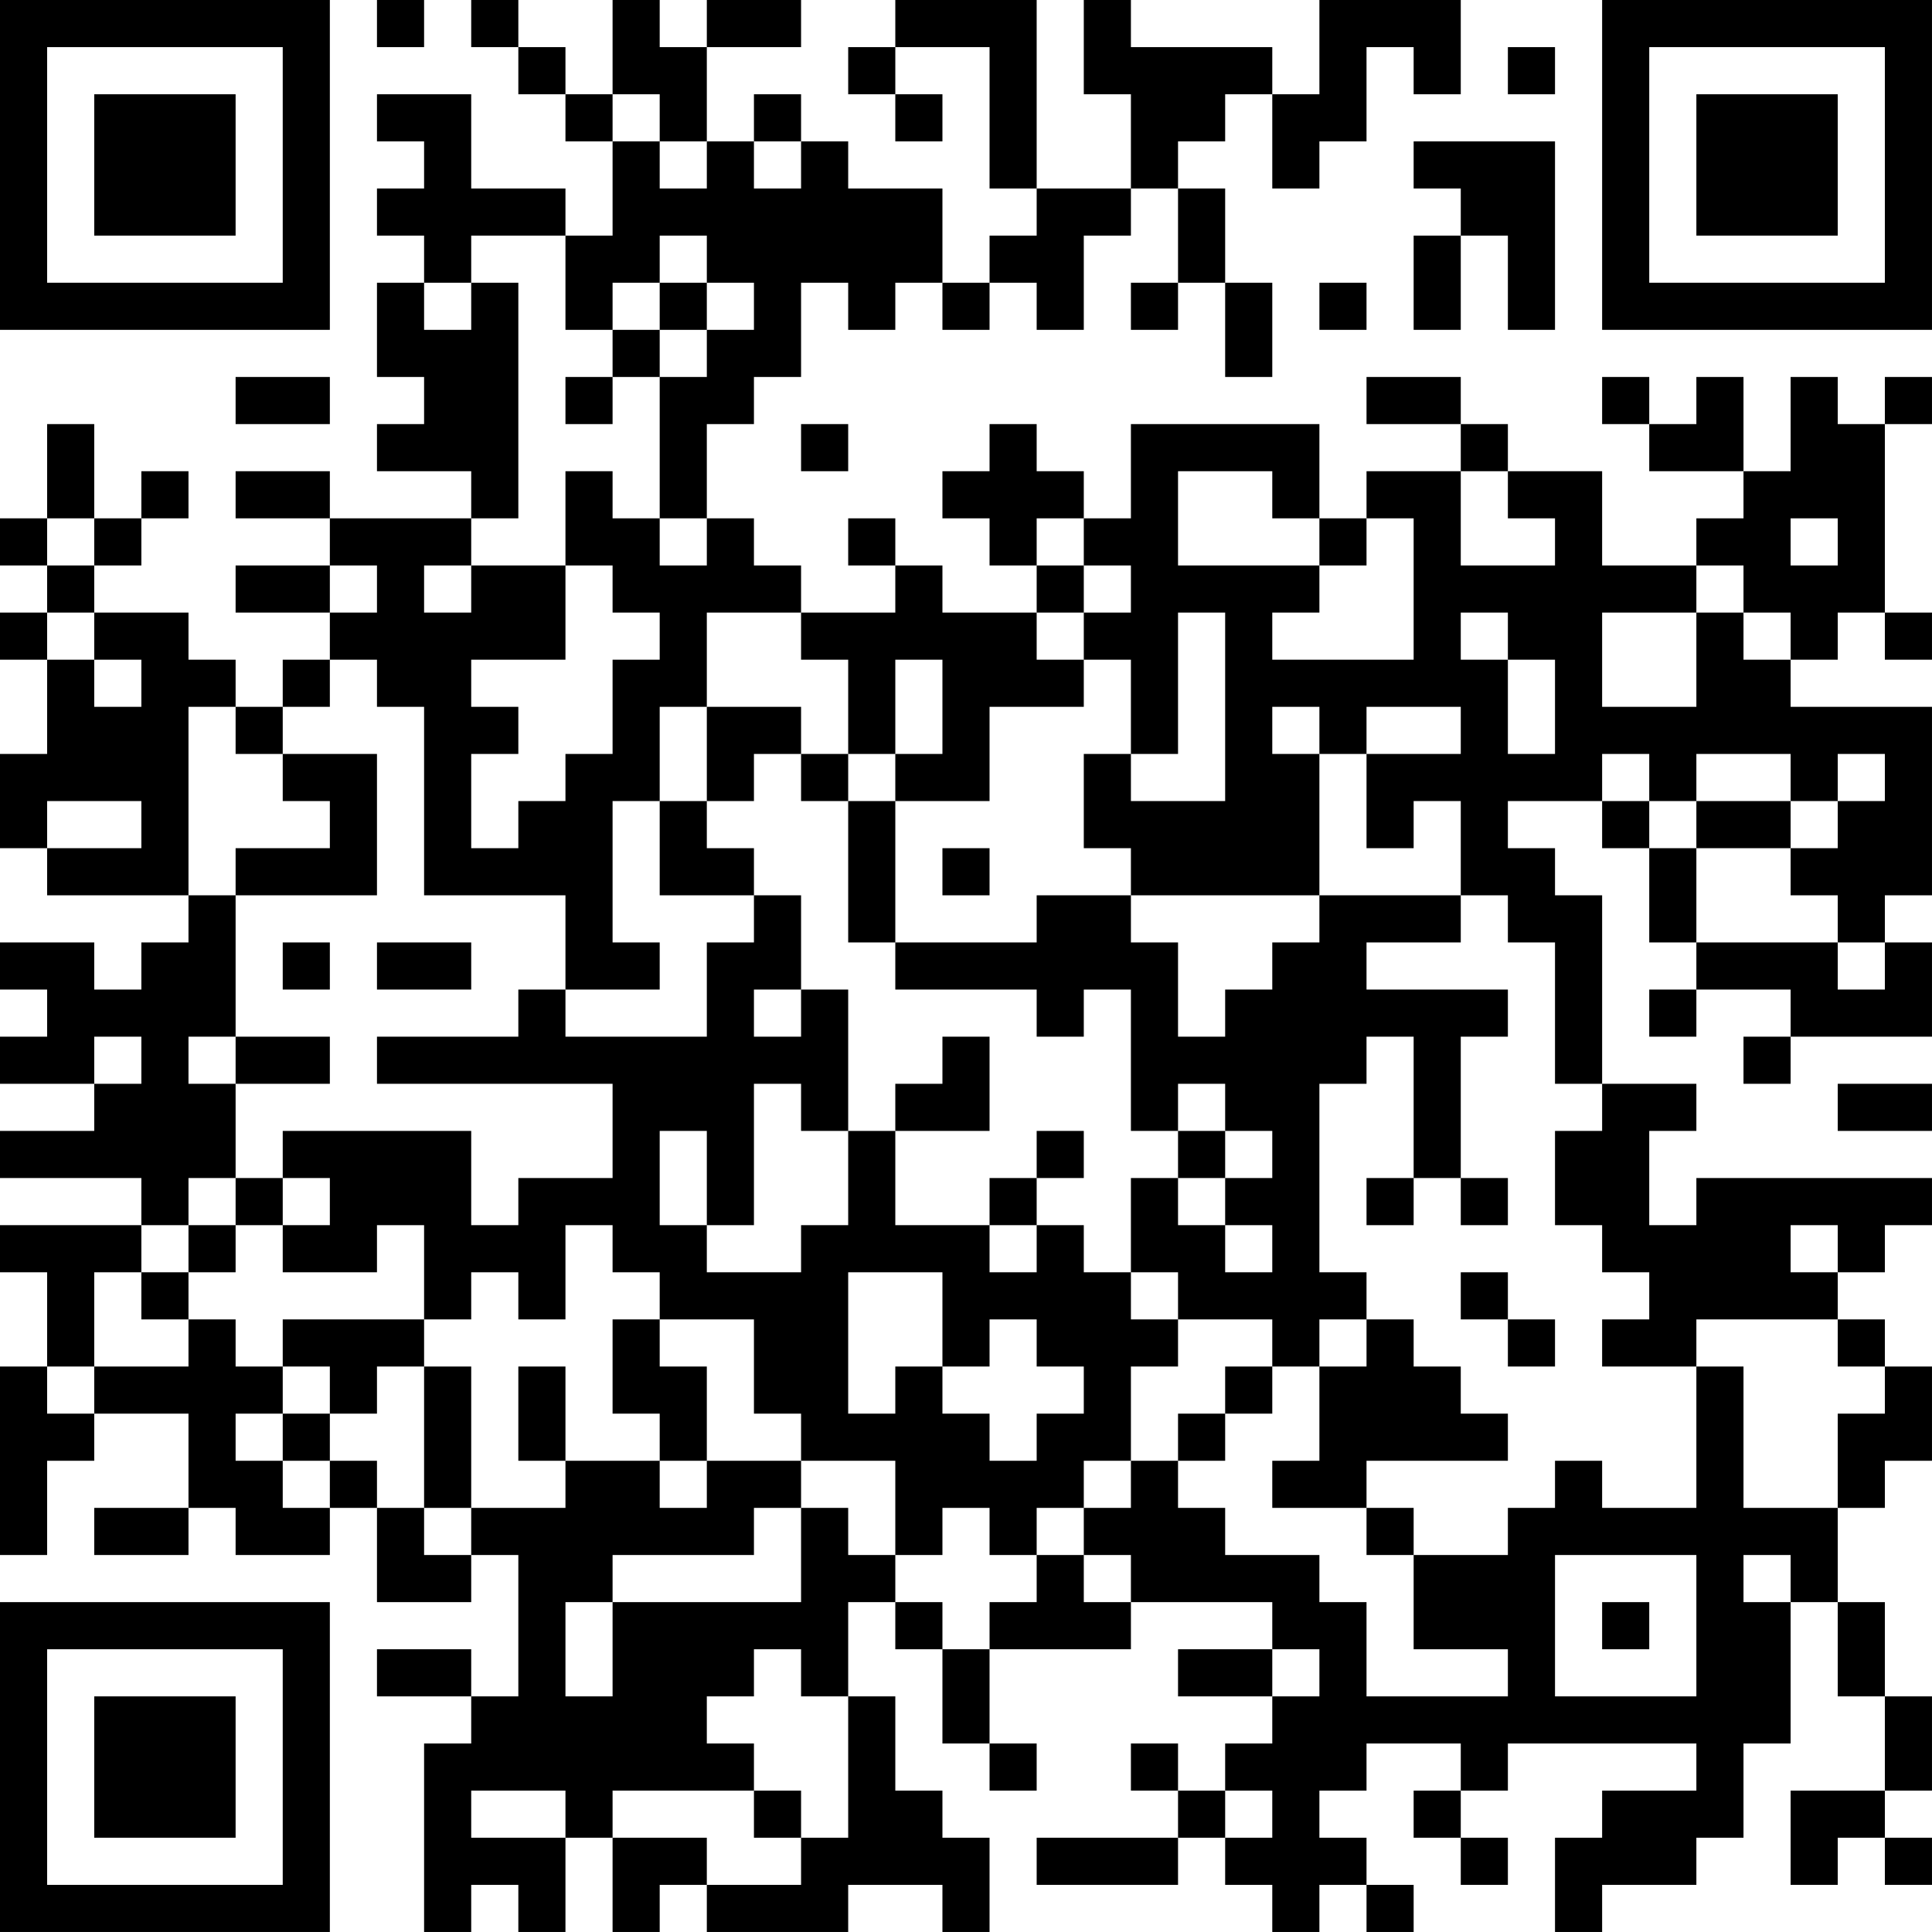 <?xml version="1.0" encoding="UTF-8"?>
<svg xmlns="http://www.w3.org/2000/svg" version="1.1" width="200" height="200" viewBox="0 0 200 200"><rect x="0" y="0" width="200" height="200" fill="#ffffff"/><g transform="scale(4.878)"><g transform="translate(0,0)"><path fill-rule="evenodd" d="M8 0L8 1L9 1L9 0ZM10 0L10 1L11 1L11 2L12 2L12 3L13 3L13 5L12 5L12 4L10 4L10 2L8 2L8 3L9 3L9 4L8 4L8 5L9 5L9 6L8 6L8 8L9 8L9 9L8 9L8 10L10 10L10 11L7 11L7 10L5 10L5 11L7 11L7 12L5 12L5 13L7 13L7 14L6 14L6 15L5 15L5 14L4 14L4 13L2 13L2 12L3 12L3 11L4 11L4 10L3 10L3 11L2 11L2 9L1 9L1 11L0 11L0 12L1 12L1 13L0 13L0 14L1 14L1 16L0 16L0 18L1 18L1 19L4 19L4 20L3 20L3 21L2 21L2 20L0 20L0 21L1 21L1 22L0 22L0 23L2 23L2 24L0 24L0 25L3 25L3 26L0 26L0 27L1 27L1 29L0 29L0 33L1 33L1 31L2 31L2 30L4 30L4 32L2 32L2 33L4 33L4 32L5 32L5 33L7 33L7 32L8 32L8 34L10 34L10 33L11 33L11 36L10 36L10 35L8 35L8 36L10 36L10 37L9 37L9 41L10 41L10 40L11 40L11 41L12 41L12 39L13 39L13 41L14 41L14 40L15 40L15 41L18 41L18 40L20 40L20 41L21 41L21 39L20 39L20 38L19 38L19 36L18 36L18 34L19 34L19 35L20 35L20 37L21 37L21 38L22 38L22 37L21 37L21 35L24 35L24 34L27 34L27 35L25 35L25 36L27 36L27 37L26 37L26 38L25 38L25 37L24 37L24 38L25 38L25 39L22 39L22 40L25 40L25 39L26 39L26 40L27 40L27 41L28 41L28 40L29 40L29 41L30 41L30 40L29 40L29 39L28 39L28 38L29 38L29 37L31 37L31 38L30 38L30 39L31 39L31 40L32 40L32 39L31 39L31 38L32 38L32 37L36 37L36 38L34 38L34 39L33 39L33 41L34 41L34 40L36 40L36 39L37 39L37 37L38 37L38 34L39 34L39 36L40 36L40 38L38 38L38 40L39 40L39 39L40 39L40 40L41 40L41 39L40 39L40 38L41 38L41 36L40 36L40 34L39 34L39 32L40 32L40 31L41 31L41 29L40 29L40 28L39 28L39 27L40 27L40 26L41 26L41 25L36 25L36 26L35 26L35 24L36 24L36 23L34 23L34 19L33 19L33 18L32 18L32 17L34 17L34 18L35 18L35 20L36 20L36 21L35 21L35 22L36 22L36 21L38 21L38 22L37 22L37 23L38 23L38 22L41 22L41 20L40 20L40 19L41 19L41 15L38 15L38 14L39 14L39 13L40 13L40 14L41 14L41 13L40 13L40 9L41 9L41 8L40 8L40 9L39 9L39 8L38 8L38 10L37 10L37 8L36 8L36 9L35 9L35 8L34 8L34 9L35 9L35 10L37 10L37 11L36 11L36 12L34 12L34 10L32 10L32 9L31 9L31 8L29 8L29 9L31 9L31 10L29 10L29 11L28 11L28 9L24 9L24 11L23 11L23 10L22 10L22 9L21 9L21 10L20 10L20 11L21 11L21 12L22 12L22 13L20 13L20 12L19 12L19 11L18 11L18 12L19 12L19 13L17 13L17 12L16 12L16 11L15 11L15 9L16 9L16 8L17 8L17 6L18 6L18 7L19 7L19 6L20 6L20 7L21 7L21 6L22 6L22 7L23 7L23 5L24 5L24 4L25 4L25 6L24 6L24 7L25 7L25 6L26 6L26 8L27 8L27 6L26 6L26 4L25 4L25 3L26 3L26 2L27 2L27 4L28 4L28 3L29 3L29 1L30 1L30 2L31 2L31 0L28 0L28 2L27 2L27 1L24 1L24 0L23 0L23 2L24 2L24 4L22 4L22 0L19 0L19 1L18 1L18 2L19 2L19 3L20 3L20 2L19 2L19 1L21 1L21 4L22 4L22 5L21 5L21 6L20 6L20 4L18 4L18 3L17 3L17 2L16 2L16 3L15 3L15 1L17 1L17 0L15 0L15 1L14 1L14 0L13 0L13 2L12 2L12 1L11 1L11 0ZM32 1L32 2L33 2L33 1ZM13 2L13 3L14 3L14 4L15 4L15 3L14 3L14 2ZM16 3L16 4L17 4L17 3ZM30 3L30 4L31 4L31 5L30 5L30 7L31 7L31 5L32 5L32 7L33 7L33 3ZM10 5L10 6L9 6L9 7L10 7L10 6L11 6L11 11L10 11L10 12L9 12L9 13L10 13L10 12L12 12L12 14L10 14L10 15L11 15L11 16L10 16L10 18L11 18L11 17L12 17L12 16L13 16L13 14L14 14L14 13L13 13L13 12L12 12L12 10L13 10L13 11L14 11L14 12L15 12L15 11L14 11L14 8L15 8L15 7L16 7L16 6L15 6L15 5L14 5L14 6L13 6L13 7L12 7L12 5ZM14 6L14 7L13 7L13 8L12 8L12 9L13 9L13 8L14 8L14 7L15 7L15 6ZM28 6L28 7L29 7L29 6ZM5 8L5 9L7 9L7 8ZM17 9L17 10L18 10L18 9ZM25 10L25 12L28 12L28 13L27 13L27 14L30 14L30 11L29 11L29 12L28 12L28 11L27 11L27 10ZM31 10L31 12L33 12L33 11L32 11L32 10ZM1 11L1 12L2 12L2 11ZM22 11L22 12L23 12L23 13L22 13L22 14L23 14L23 15L21 15L21 17L19 17L19 16L20 16L20 14L19 14L19 16L18 16L18 14L17 14L17 13L15 13L15 15L14 15L14 17L13 17L13 20L14 20L14 21L12 21L12 19L9 19L9 15L8 15L8 14L7 14L7 15L6 15L6 16L5 16L5 15L4 15L4 19L5 19L5 22L4 22L4 23L5 23L5 25L4 25L4 26L3 26L3 27L2 27L2 29L1 29L1 30L2 30L2 29L4 29L4 28L5 28L5 29L6 29L6 30L5 30L5 31L6 31L6 32L7 32L7 31L8 31L8 32L9 32L9 33L10 33L10 32L12 32L12 31L14 31L14 32L15 32L15 31L17 31L17 32L16 32L16 33L13 33L13 34L12 34L12 36L13 36L13 34L17 34L17 32L18 32L18 33L19 33L19 34L20 34L20 35L21 35L21 34L22 34L22 33L23 33L23 34L24 34L24 33L23 33L23 32L24 32L24 31L25 31L25 32L26 32L26 33L28 33L28 34L29 34L29 36L32 36L32 35L30 35L30 33L32 33L32 32L33 32L33 31L34 31L34 32L36 32L36 29L37 29L37 32L39 32L39 30L40 30L40 29L39 29L39 28L36 28L36 29L34 29L34 28L35 28L35 27L34 27L34 26L33 26L33 24L34 24L34 23L33 23L33 20L32 20L32 19L31 19L31 17L30 17L30 18L29 18L29 16L31 16L31 15L29 15L29 16L28 16L28 15L27 15L27 16L28 16L28 19L24 19L24 18L23 18L23 16L24 16L24 17L26 17L26 13L25 13L25 16L24 16L24 14L23 14L23 13L24 13L24 12L23 12L23 11ZM38 11L38 12L39 12L39 11ZM7 12L7 13L8 13L8 12ZM36 12L36 13L34 13L34 15L36 15L36 13L37 13L37 14L38 14L38 13L37 13L37 12ZM1 13L1 14L2 14L2 15L3 15L3 14L2 14L2 13ZM31 13L31 14L32 14L32 16L33 16L33 14L32 14L32 13ZM15 15L15 17L14 17L14 19L16 19L16 20L15 20L15 22L12 22L12 21L11 21L11 22L8 22L8 23L13 23L13 25L11 25L11 26L10 26L10 24L6 24L6 25L5 25L5 26L4 26L4 27L3 27L3 28L4 28L4 27L5 27L5 26L6 26L6 27L8 27L8 26L9 26L9 28L6 28L6 29L7 29L7 30L6 30L6 31L7 31L7 30L8 30L8 29L9 29L9 32L10 32L10 29L9 29L9 28L10 28L10 27L11 27L11 28L12 28L12 26L13 26L13 27L14 27L14 28L13 28L13 30L14 30L14 31L15 31L15 29L14 29L14 28L16 28L16 30L17 30L17 31L19 31L19 33L20 33L20 32L21 32L21 33L22 33L22 32L23 32L23 31L24 31L24 29L25 29L25 28L27 28L27 29L26 29L26 30L25 30L25 31L26 31L26 30L27 30L27 29L28 29L28 31L27 31L27 32L29 32L29 33L30 33L30 32L29 32L29 31L32 31L32 30L31 30L31 29L30 29L30 28L29 28L29 27L28 27L28 23L29 23L29 22L30 22L30 25L29 25L29 26L30 26L30 25L31 25L31 26L32 26L32 25L31 25L31 22L32 22L32 21L29 21L29 20L31 20L31 19L28 19L28 20L27 20L27 21L26 21L26 22L25 22L25 20L24 20L24 19L22 19L22 20L19 20L19 17L18 17L18 16L17 16L17 15ZM6 16L6 17L7 17L7 18L5 18L5 19L8 19L8 16ZM16 16L16 17L15 17L15 18L16 18L16 19L17 19L17 21L16 21L16 22L17 22L17 21L18 21L18 24L17 24L17 23L16 23L16 26L15 26L15 24L14 24L14 26L15 26L15 27L17 27L17 26L18 26L18 24L19 24L19 26L21 26L21 27L22 27L22 26L23 26L23 27L24 27L24 28L25 28L25 27L24 27L24 25L25 25L25 26L26 26L26 27L27 27L27 26L26 26L26 25L27 25L27 24L26 24L26 23L25 23L25 24L24 24L24 21L23 21L23 22L22 22L22 21L19 21L19 20L18 20L18 17L17 17L17 16ZM34 16L34 17L35 17L35 18L36 18L36 20L39 20L39 21L40 21L40 20L39 20L39 19L38 19L38 18L39 18L39 17L40 17L40 16L39 16L39 17L38 17L38 16L36 16L36 17L35 17L35 16ZM1 17L1 18L3 18L3 17ZM36 17L36 18L38 18L38 17ZM20 18L20 19L21 19L21 18ZM6 20L6 21L7 21L7 20ZM8 20L8 21L10 21L10 20ZM2 22L2 23L3 23L3 22ZM5 22L5 23L7 23L7 22ZM20 22L20 23L19 23L19 24L21 24L21 22ZM39 23L39 24L41 24L41 23ZM22 24L22 25L21 25L21 26L22 26L22 25L23 25L23 24ZM25 24L25 25L26 25L26 24ZM6 25L6 26L7 26L7 25ZM38 26L38 27L39 27L39 26ZM18 27L18 30L19 30L19 29L20 29L20 30L21 30L21 31L22 31L22 30L23 30L23 29L22 29L22 28L21 28L21 29L20 29L20 27ZM31 27L31 28L32 28L32 29L33 29L33 28L32 28L32 27ZM28 28L28 29L29 29L29 28ZM11 29L11 31L12 31L12 29ZM33 33L33 36L36 36L36 33ZM37 33L37 34L38 34L38 33ZM34 34L34 35L35 35L35 34ZM16 35L16 36L15 36L15 37L16 37L16 38L13 38L13 39L15 39L15 40L17 40L17 39L18 39L18 36L17 36L17 35ZM27 35L27 36L28 36L28 35ZM10 38L10 39L12 39L12 38ZM16 38L16 39L17 39L17 38ZM26 38L26 39L27 39L27 38ZM0 0L0 7L7 7L7 0ZM1 1L1 6L6 6L6 1ZM2 2L2 5L5 5L5 2ZM34 0L34 7L41 7L41 0ZM35 1L35 6L40 6L40 1ZM36 2L36 5L39 5L39 2ZM0 34L0 41L7 41L7 34ZM1 35L1 40L6 40L6 35ZM2 36L2 39L5 39L5 36Z" fill="#000000"/></g></g></svg>
